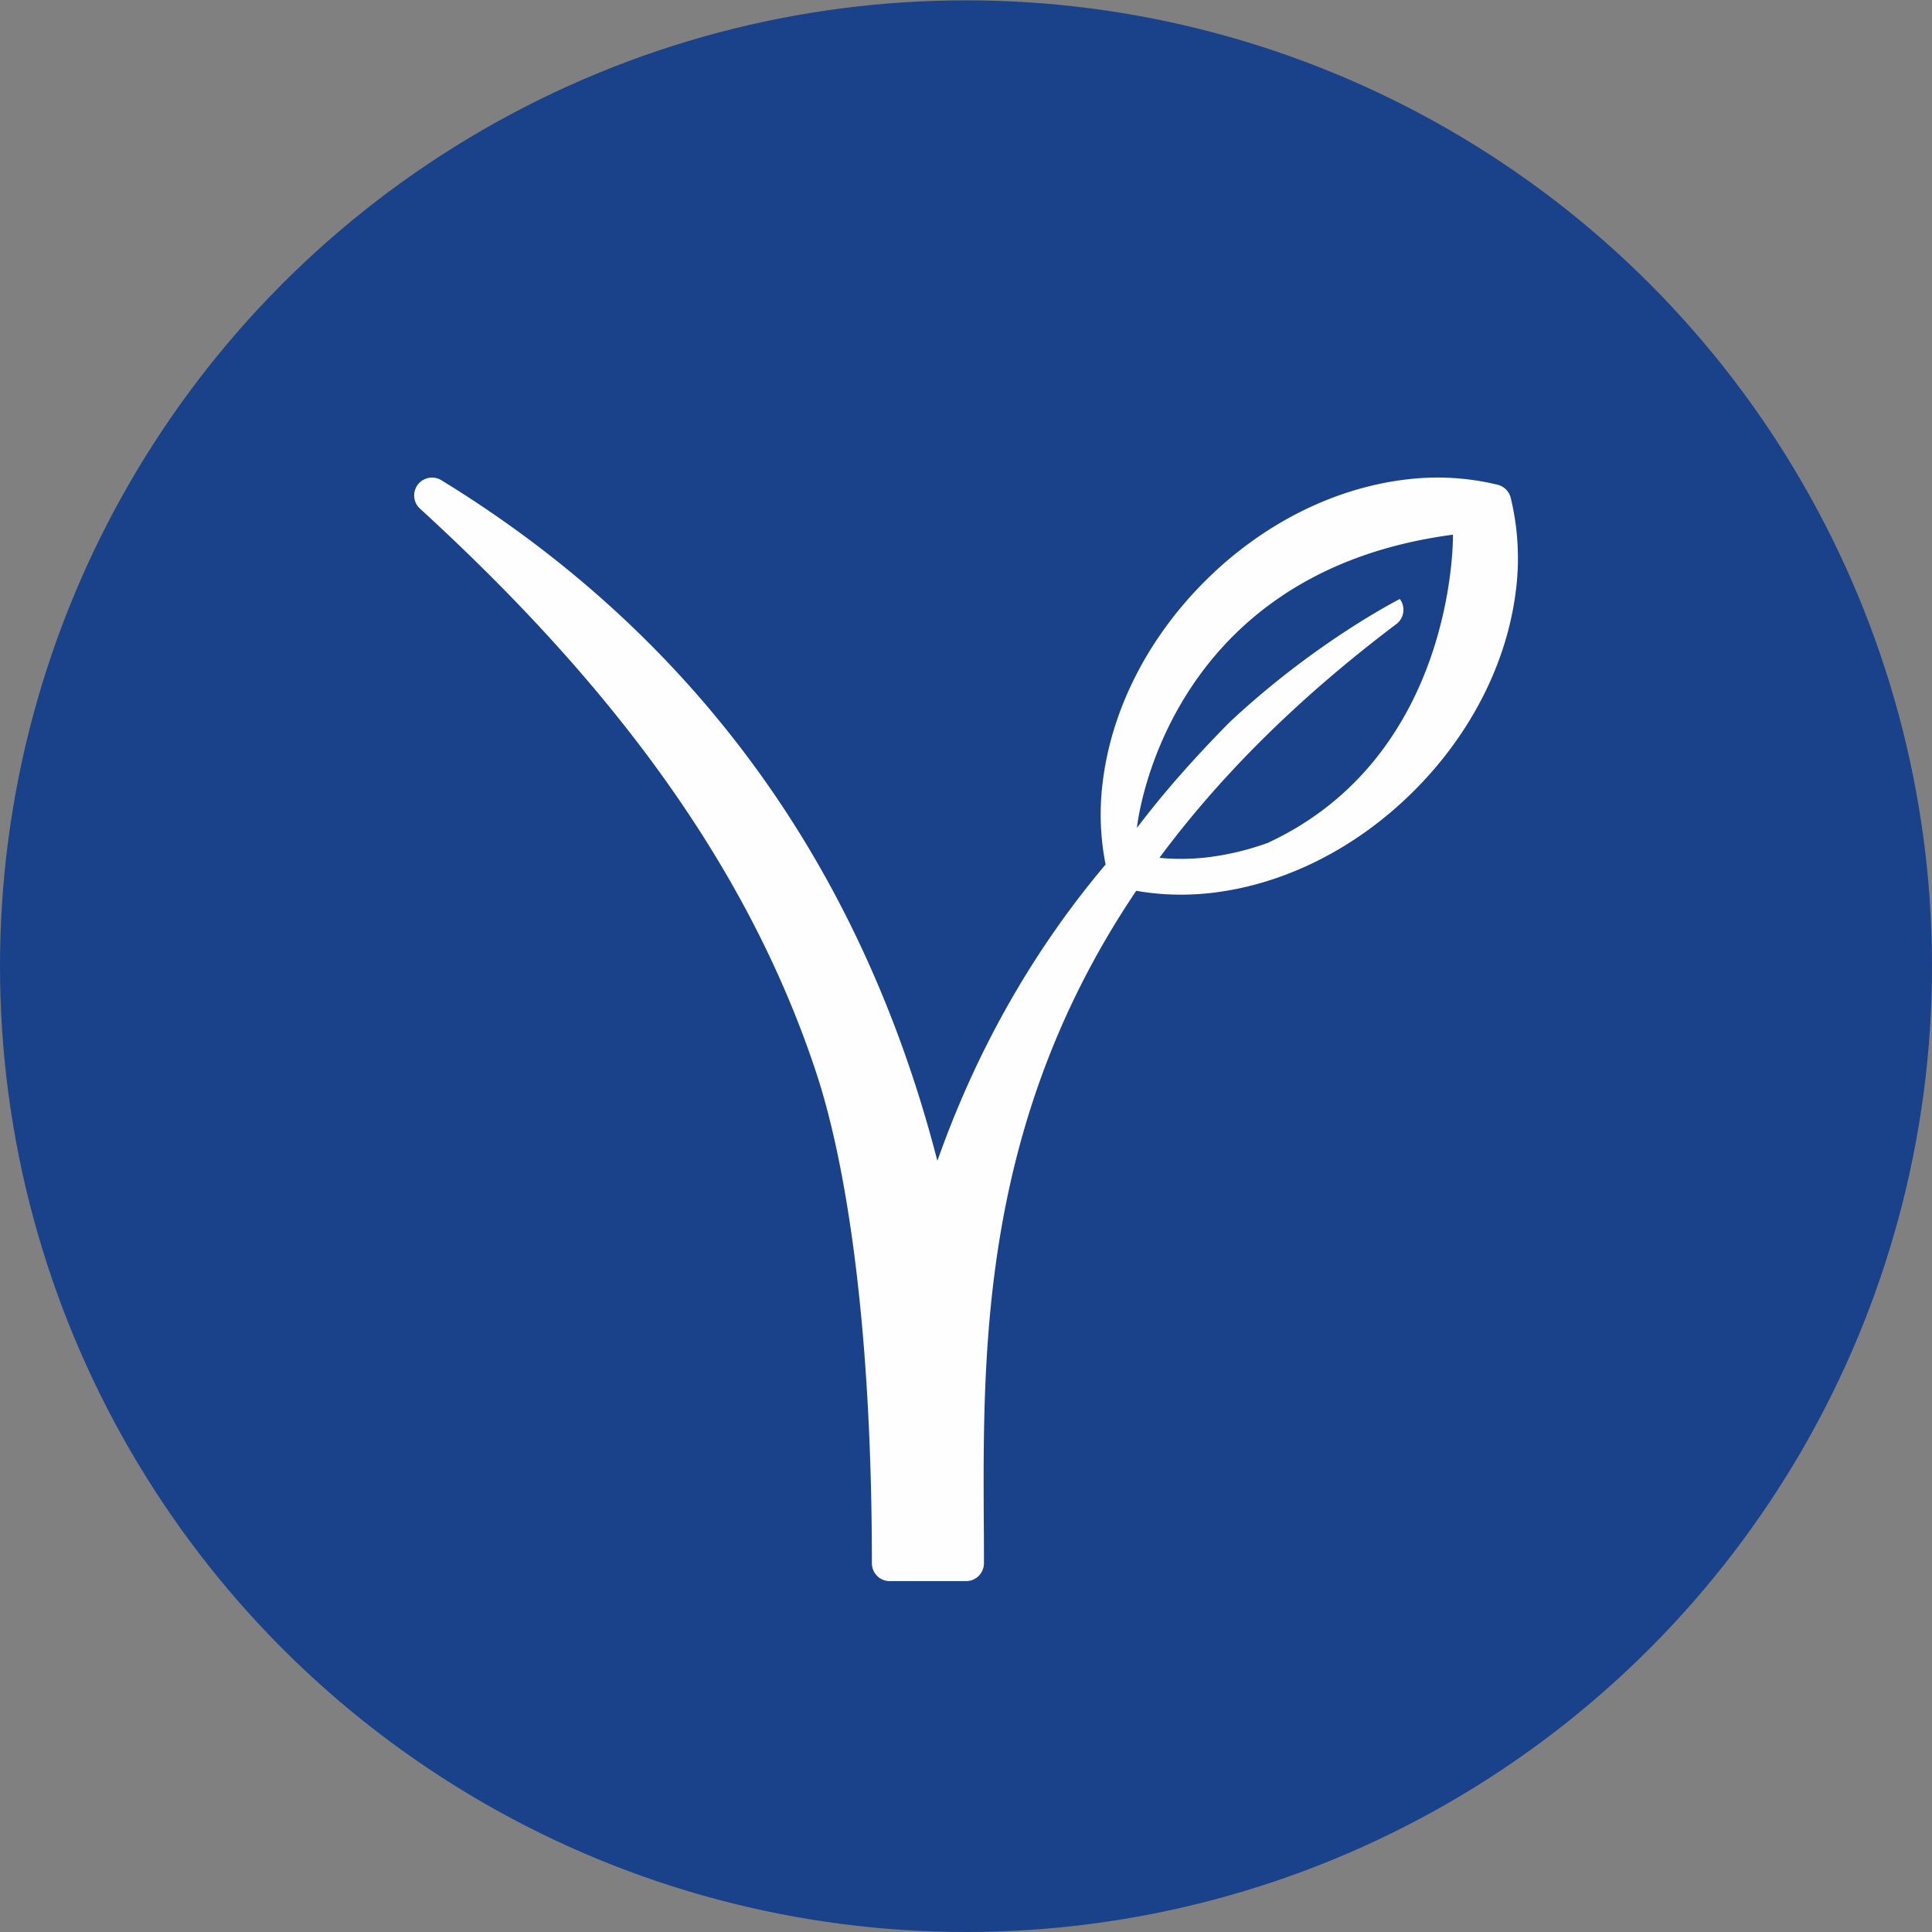 <svg id="Calque_1" data-name="Calque 1" xmlns="http://www.w3.org/2000/svg" viewBox="0 0 2000 2000"><rect x="0" y="0" width="2000" height="2000" fill="#808080" stroke="none"/><defs><style>.cls-1{fill:#1a428a;}.cls-2{fill:#fefefe;}</style></defs><ellipse class="cls-1" cx="1000" cy="1000.17" rx="1000" ry="999.83"/><path class="cls-2" d="M1563.89,515.35a18.53,18.53,0,0,0-13.55-13.54,263.49,263.49,0,0,0-93.66-5.57C1380.92,505,1306.42,542.54,1247,602s-97,133.88-105.72,209.63a266.56,266.56,0,0,0,3.25,83.36c-.22.27-.5.54-.77.82-81.44,96.79-136.61,201.87-173.39,305.91C938.83,1079.25,891.75,966.55,830,866.14c-92-149.58-217.54-273.72-373.09-369a18.48,18.48,0,0,0-22.14,29.39c188.92,172.93,336.72,361,410.34,584.36,30.95,94.08,57.46,260.65,57.46,507.38a18.47,18.47,0,0,0,18.5,18.5h79a18.5,18.5,0,0,0,18.5-18.5c0-13.36,0-27.13-.16-41.18-.94-184.31-2.15-417.67,157.81-654.94a267.73,267.73,0,0,0,46.08,4,282.93,282.93,0,0,0,31.83-1.81c75.76-8.75,150.2-46.31,209.67-105.72s97-133.87,105.72-209.62A264.82,264.82,0,0,0,1563.89,515.35ZM1312.47,872.52a282.8,282.8,0,0,1-62.65,15,234.79,234.79,0,0,1-49.61.51c60-81,139.58-162.29,245.29-242a18.53,18.53,0,0,0,3.59-25.94s-87.2,44.05-176.34,127.68c-35.07,35.45-67.38,71.74-95.84,109.33,0,0,25.95-263.92,327.19-303.6C1504.18,561.73,1504.59,783.26,1312.47,872.52Z"/></svg>